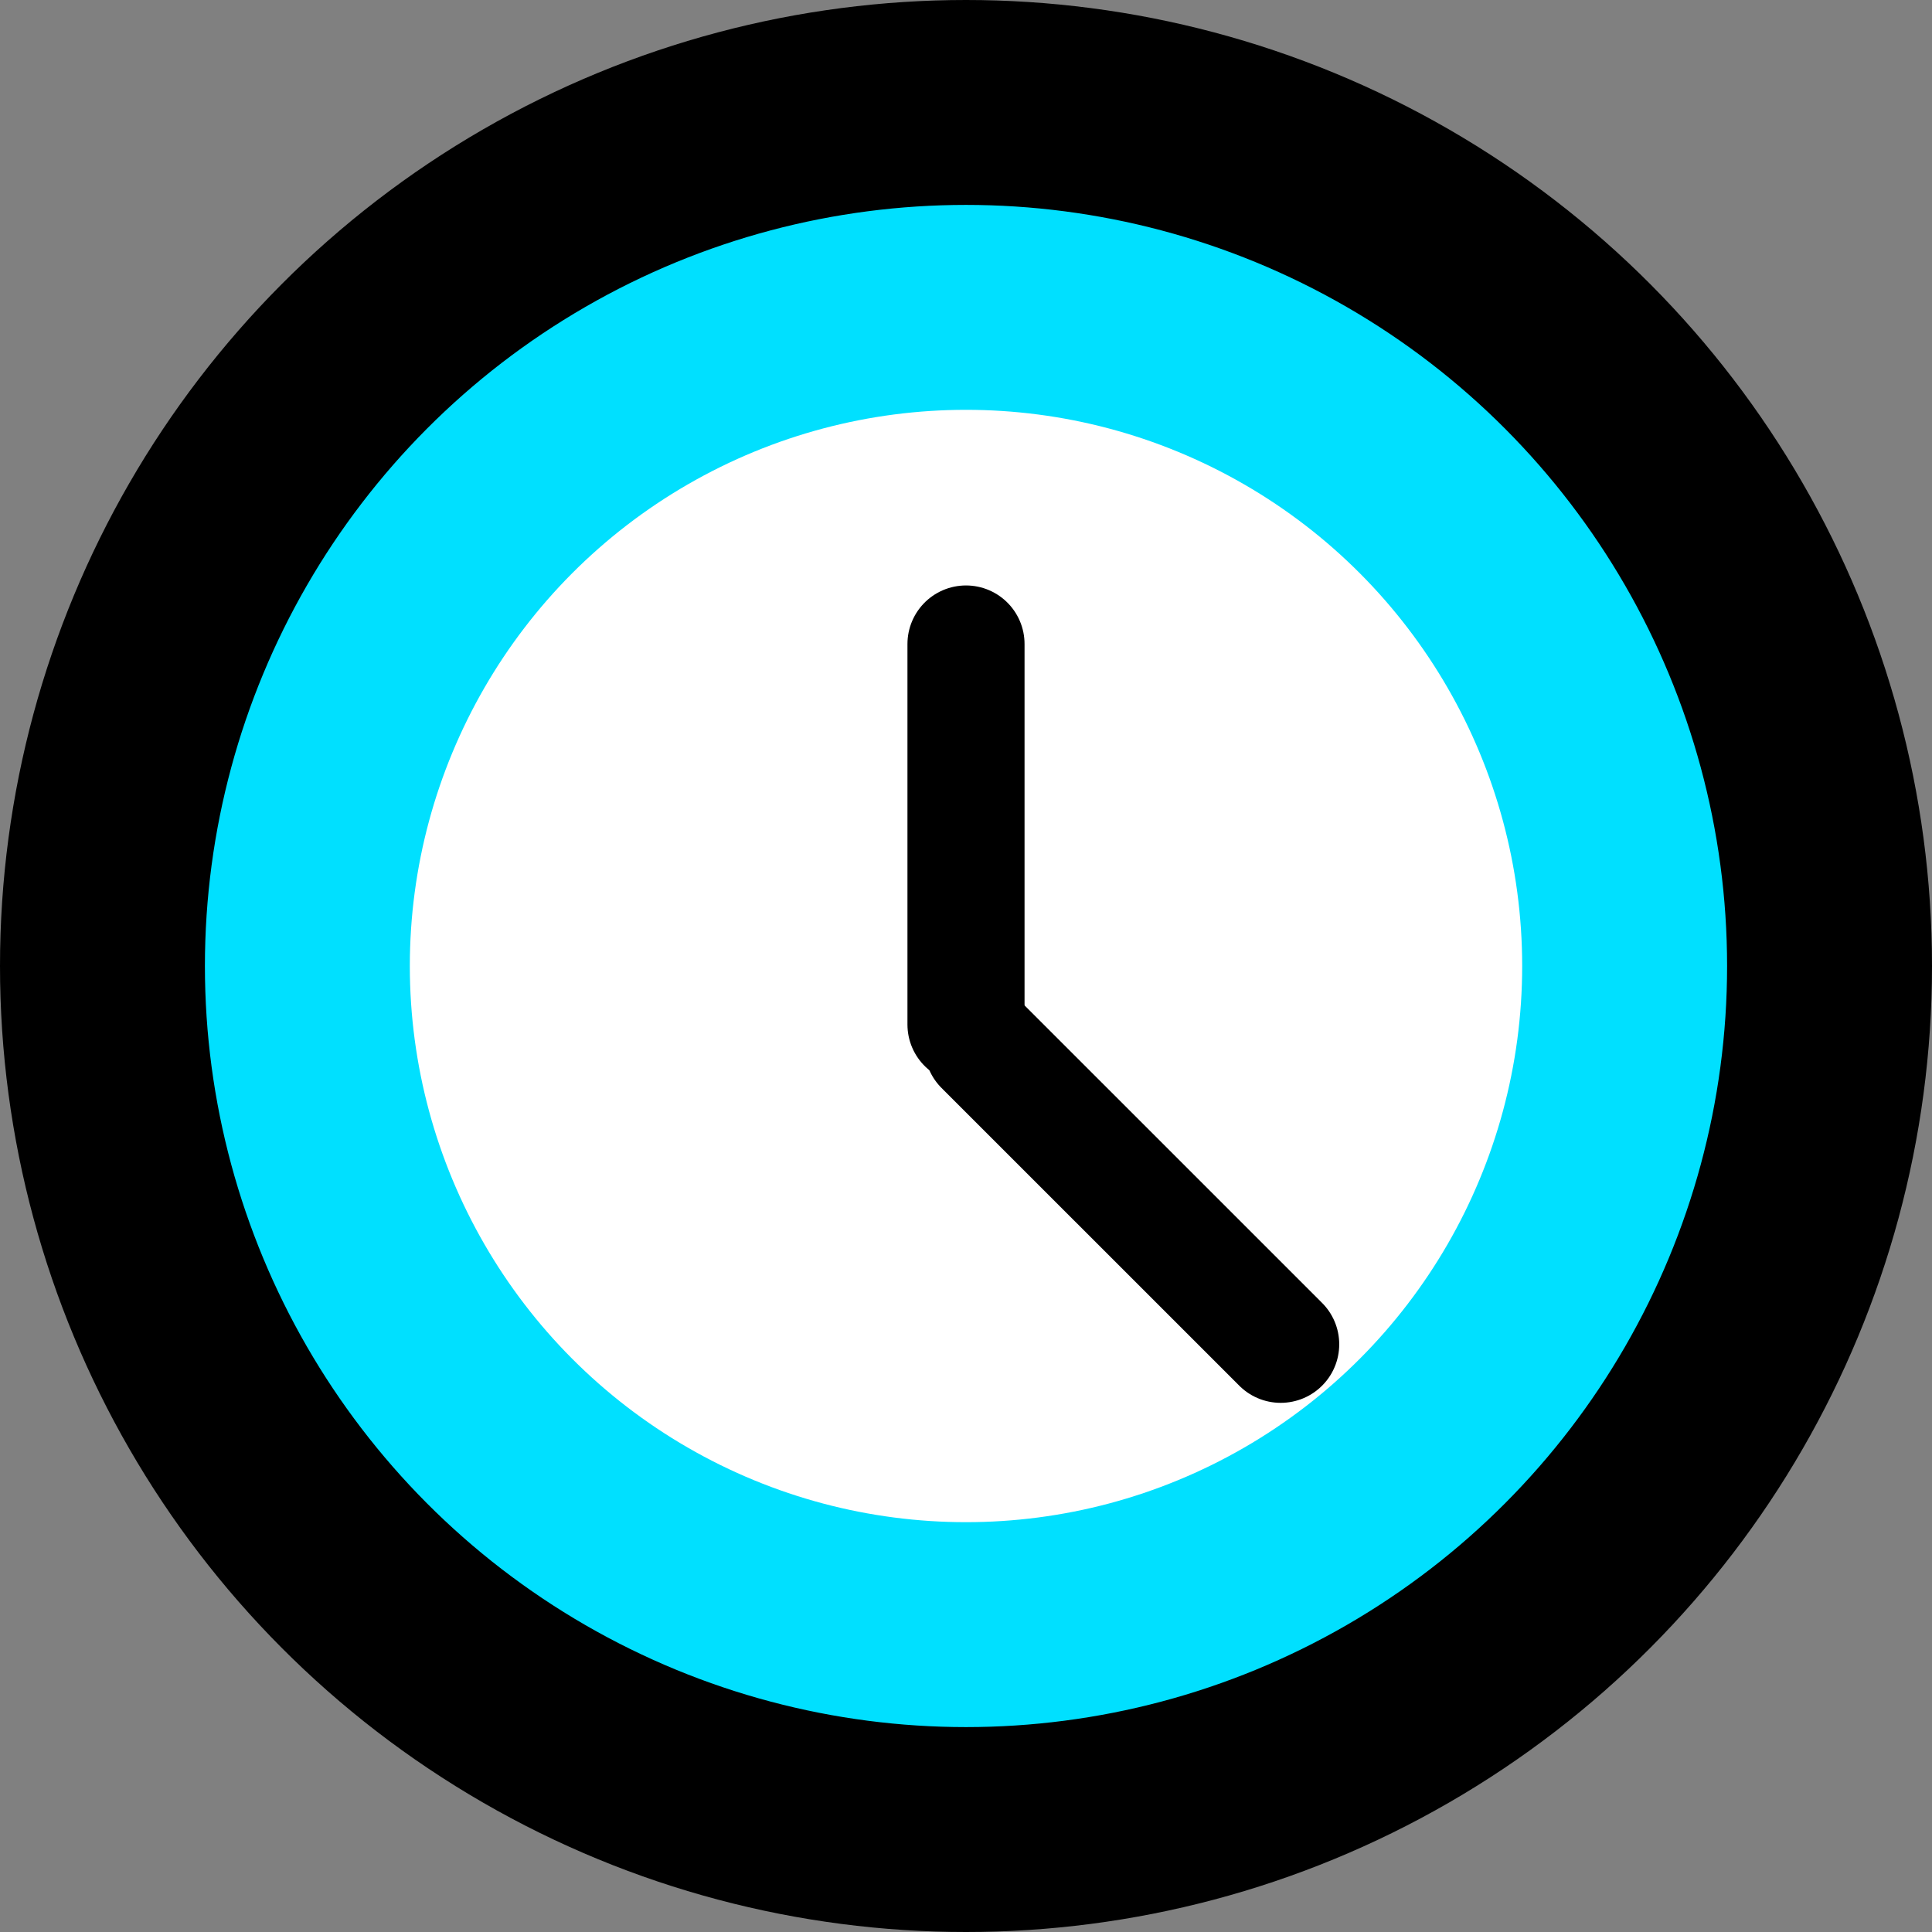 <svg width="66" height="66" viewBox="0 0 66 66" fill="none" xmlns="http://www.w3.org/2000/svg">
<rect x="0" y="0" width="66" height="66" fill="#808080" stroke="none"/>
<circle cx="33" cy="33" r="29.5" fill="#00E0FF" stroke="black" stroke-width="7"/>
<circle cx="33" cy="33" r="19" fill="white"/>
<line x1="33" y1="35" x2="33" y2="22" stroke="black" stroke-width="4" stroke-linecap="round"/>
<line x1="33.578" y1="35.752" x2="43.75" y2="45.923" stroke="black" stroke-width="4" stroke-linecap="round"/>
</svg>
